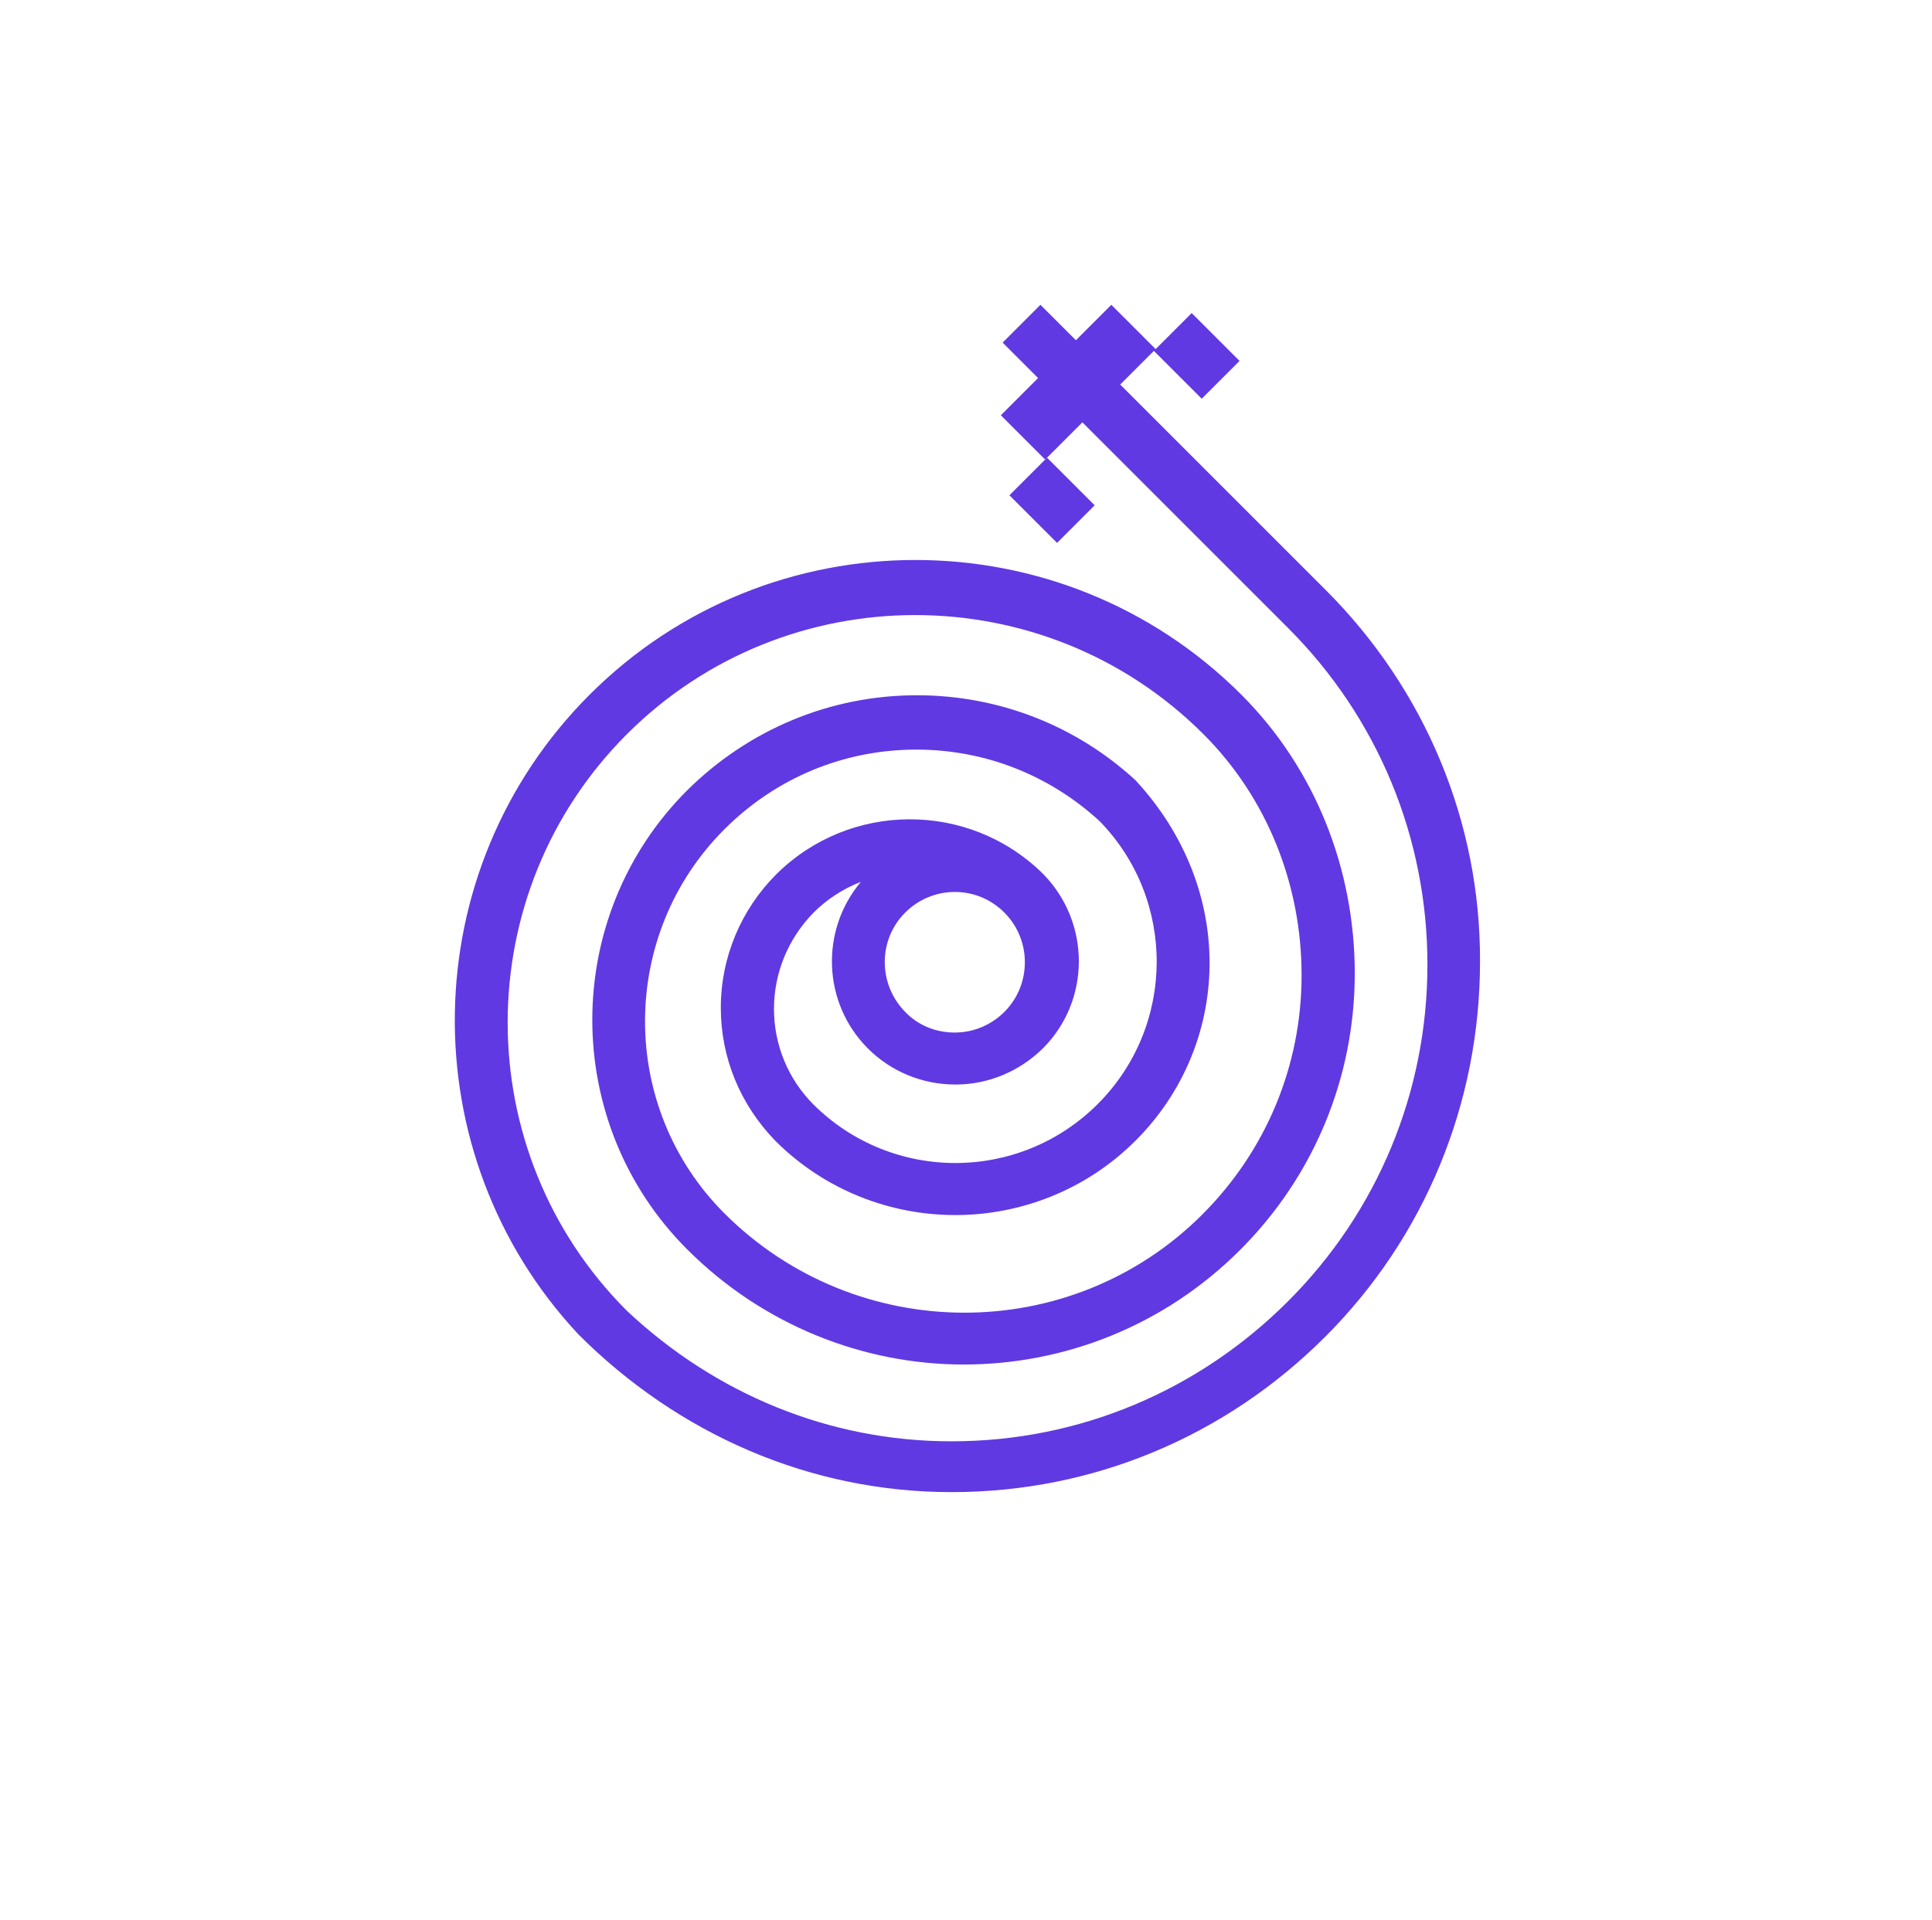 <svg width="327" height="325" viewBox="0 0 327 325" fill="none" xmlns="http://www.w3.org/2000/svg">
<path d="M177.214 77.481L170.85 83.846L178.913 91.907L185.276 85.542L177.214 77.481Z" fill="#6039E2"/>
<path d="M224.4 99.9L189.6 65.1L195.3 59.4L203.4 67.5L209.8 61.1L201.7 53L195.6 59.1L188.1 51.6L182.1 57.6L176.1 51.6L169.7 58L175.7 64L169.4 70.3L176.9 77.8L183.2 71.5L218 106.3C233.2 121.5 241.6 141.8 241.6 163.3C241.6 184.8 233.2 205.1 218 220.3C202.8 235.5 182.6 244 161.1 244H161C140.4 244 121.1 236 106.1 221.9C79.2 195 79.2 151.2 106.1 124.3C133 97.4 176.8 97.4 203.7 124.3C214.5 135.1 220.3 149.8 220.3 165.1C220.3 180.4 214.3 194.8 203.5 205.6C181.2 227.9 144.9 227.7 122.6 205.4C104.7 187.5 104.7 158.3 122.6 140.4C131.3 131.7 142.8 126.9 155.1 126.9C166.7 126.9 177.6 131.2 186.1 139C199.1 152.3 199 173.7 185.8 186.9C172.5 200.2 151 200.2 137.7 187C133.4 182.7 131 176.9 131 170.8C131 164.7 133.4 158.9 137.7 154.5C140 152.2 142.8 150.4 145.7 149.3C138.8 157.5 139.2 169.8 146.9 177.5C150.8 181.4 156.1 183.6 161.7 183.6C167.3 183.6 172.5 181.4 176.5 177.5C184.6 169.4 184.6 156.3 176.7 148.1L176.6 148C176.6 148 176.6 148 176.5 147.9C176.4 147.8 176.4 147.8 176.3 147.7C163.8 135.6 143.8 135.7 131.4 148C125.4 154 122 162.1 122 170.6C122 179.1 125.3 187 131.2 193.1C131.2 193.1 131.2 193.1 131.3 193.2L131.4 193.3C139.8 201.6 150.8 205.7 161.7 205.7C172.7 205.7 183.8 201.5 192.2 193.1C208.4 176.9 209.4 150.7 192.2 132.1C182.1 122.8 169 117.7 155.2 117.7C140.5 117.7 126.7 123.5 116.3 133.8C94.9 155.2 94.9 190.1 116.3 211.5C129.2 224.4 146.2 231 163.1 231C180.1 231 197 224.5 209.9 211.6C222.4 199.1 229.3 182.4 229.3 164.8C229.3 147.1 222.6 130.1 210.1 117.6C179.7 87.2 130.2 87.2 99.8 117.6C70 147.4 69.4 195.4 97.9 225.9C114.8 242.8 137.1 252.6 161 252.6H161.1C185 252.6 207.4 243.2 224.3 226.3C241.2 209.4 250.5 186.7 250.5 162.8C250.6 139.3 241.3 116.8 224.4 99.9ZM153.2 154.5C155.4 152.3 158.4 151 161.6 151C164.3 151 166.9 151.9 169 153.6C169.4 153.9 169.7 154.2 170.1 154.6C174.6 159.2 174.6 166.7 170 171.3C167.8 173.5 164.8 174.8 161.6 174.8C158.4 174.8 155.4 173.6 153.2 171.3C148.6 166.6 148.6 159.1 153.2 154.5Z" fill="#6039E2"/>
</svg>
